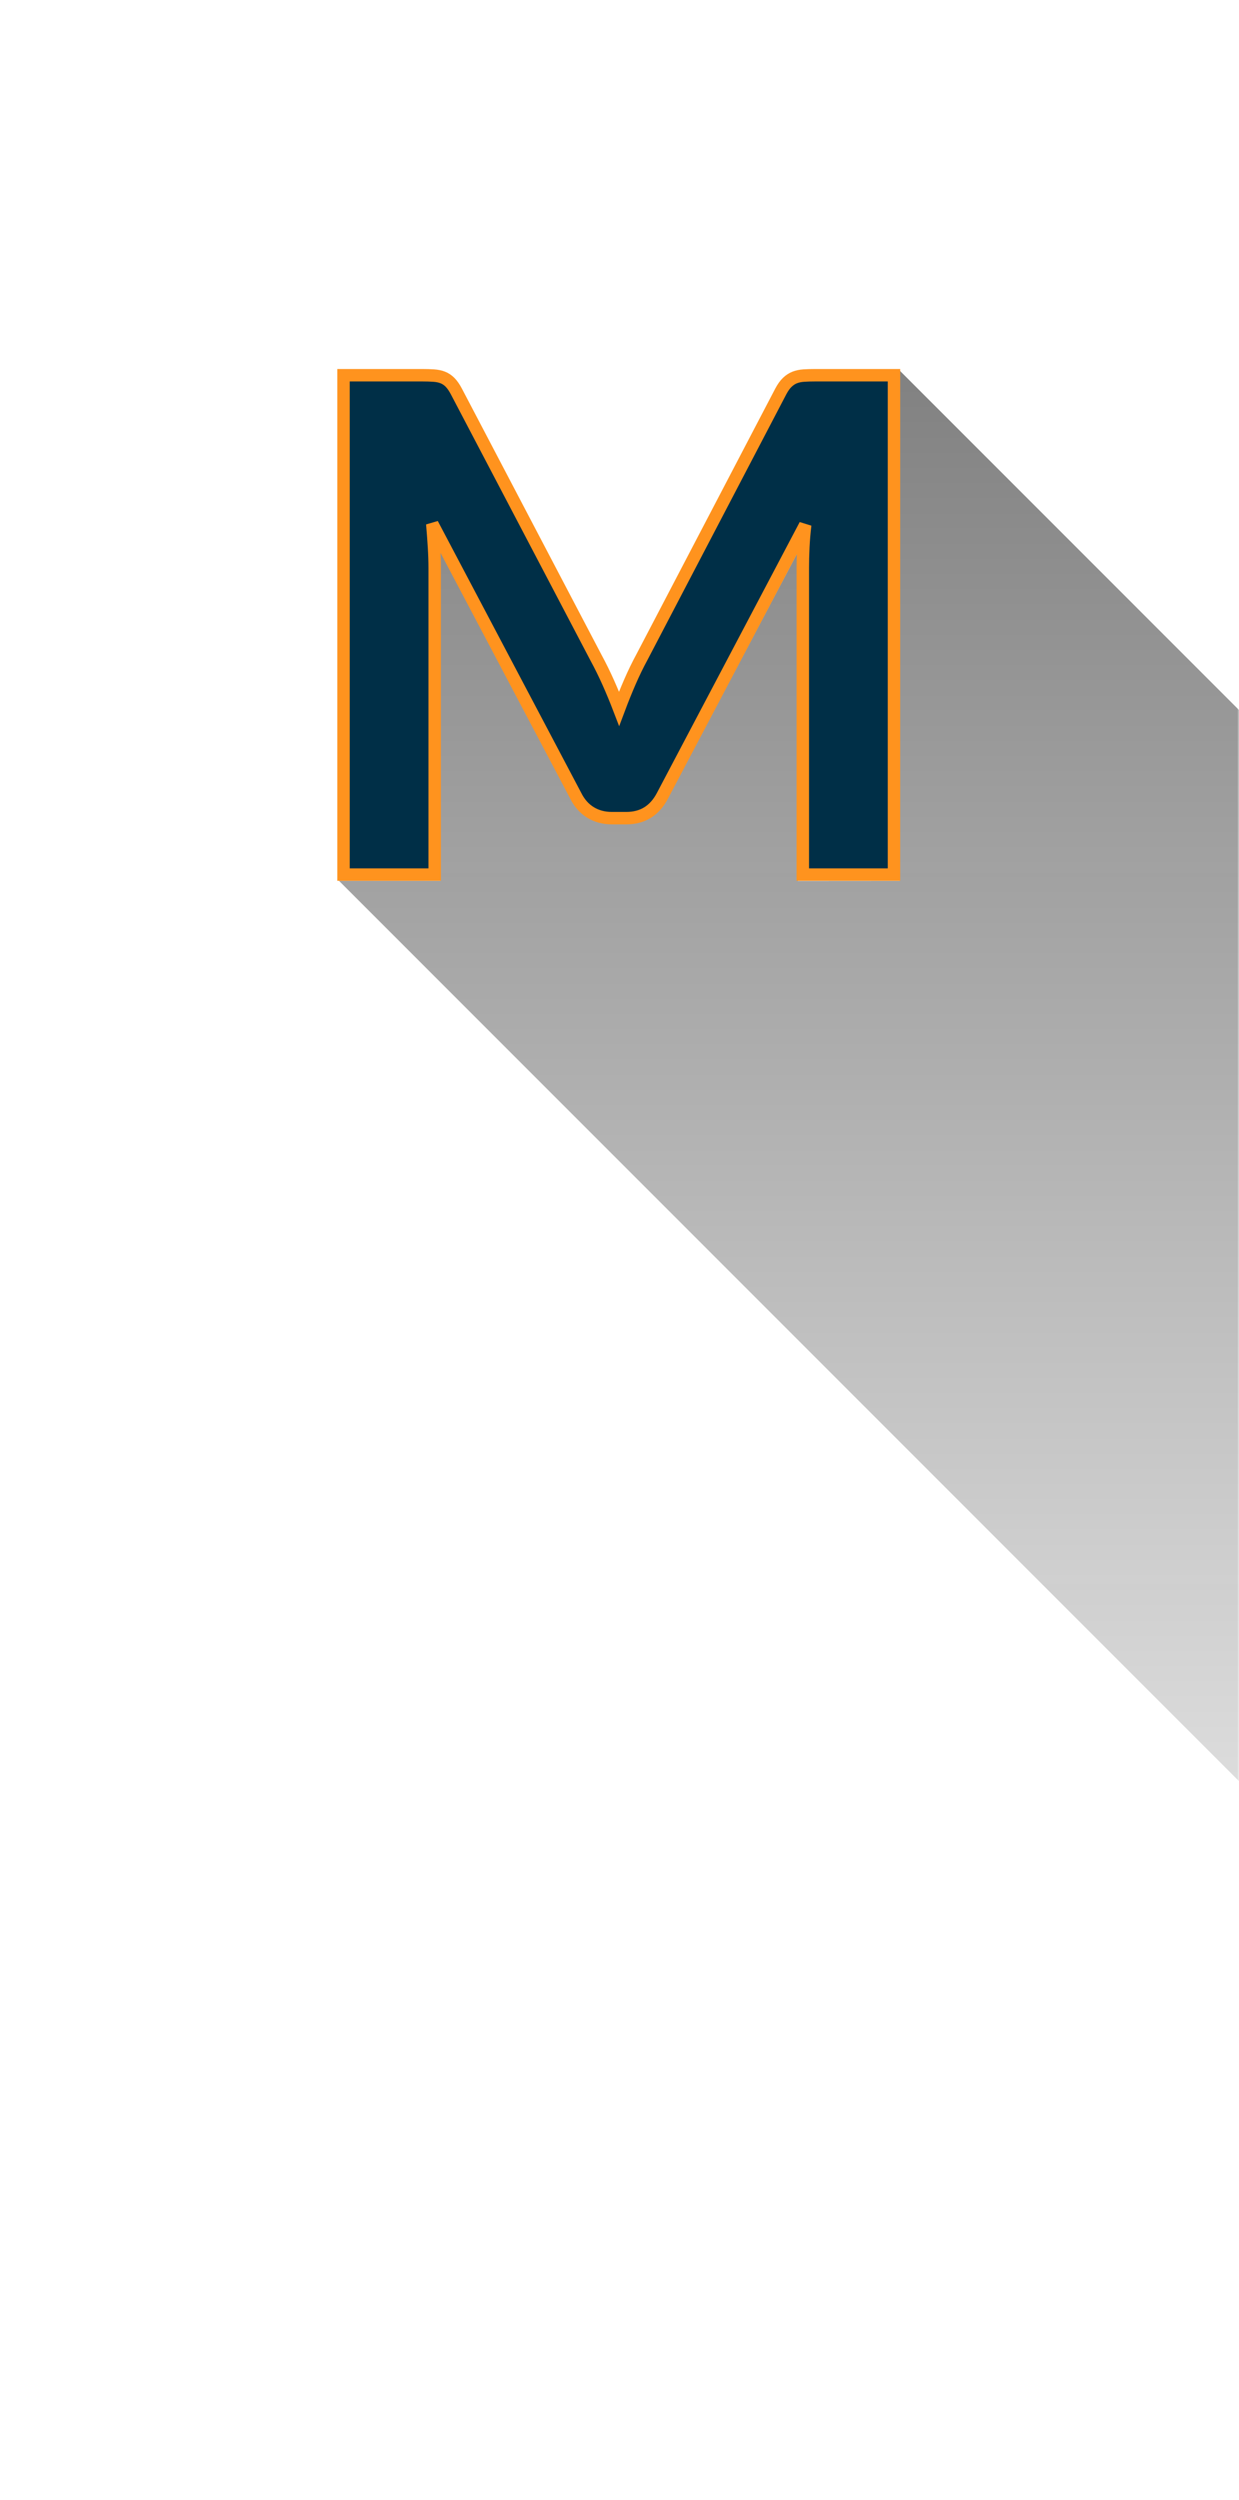 <?xml version="1.0" encoding="UTF-8"?>
<svg width="347px" height="700px" viewBox="0 0 347 700" version="1.1" xmlns="http://www.w3.org/2000/svg" xmlns:xlink="http://www.w3.org/1999/xlink">
    <!-- Generator: Sketch 40.1 (33804) - http://www.bohemiancoding.com/sketch -->
    <title>offer2_medium</title>
    <desc>Created with Sketch.</desc>
    <defs>
        <rect id="path-1" x="0" y="0" width="347" height="699.803" rx="2.966"></rect>
        <linearGradient x1="50%" y1="0%" x2="50%" y2="100%" id="linearGradient-3">
            <stop stop-color="#050505" stop-opacity="0.5" offset="0%"></stop>
            <stop stop-color="#020202" stop-opacity="0.1" offset="100%"></stop>
        </linearGradient>
    </defs>
    <g id="Assets" stroke="none" stroke-width="1" fill="none" fill-rule="evenodd">
        <g id="card-bg-icons" transform="translate(-788, -1164)">
            <g id="offer2_medium" transform="translate(788, 1164)">
                <mask id="mask-2" fill="white">
                    <use xlink:href="#path-1"></use>
                </mask>
                <g id="Mask"></g>
                <path d="M252.03,103.814 L251.987,246.646 L223.468,246.668 L223.456,159.335 C223.458,157.773 223.487,156.106 223.56,154.359 L186.931,223.49 C184.479,228.169 180.636,230.208 175.5,230.208 L171.452,230.208 C168.934,230.208 166.664,229.938 164.705,228.74 C162.734,227.534 161.153,225.928 160.009,223.632 L123.146,153.88 C123.256,155.808 123.313,157.659 123.311,159.303 L123.359,246.621 L94.906,246.584 L388.662,540.375 L388.652,240.447 L252.03,103.814 Z" id="shadow" fill="url(#linearGradient-3)" mask="url(#mask-2)"></path>
                <path d="M250.374,105.061 L250.374,244.873 L224.84,244.873 L224.84,159.02 C224.84,157.222 224.888,155.295 224.985,153.239 C225.081,151.183 225.258,149.096 225.515,146.976 L185.527,222.808 C183.343,226.983 179.971,229.071 175.41,229.071 L171.363,229.071 C169.115,229.071 167.123,228.541 165.389,227.481 C163.655,226.421 162.273,224.863 161.246,222.808 L121.066,146.687 C121.258,148.935 121.419,151.103 121.547,153.191 C121.676,155.279 121.74,157.222 121.74,159.02 L121.74,244.873 L96.206,244.873 L96.206,105.061 L118.175,105.061 C119.395,105.061 120.487,105.093 121.451,105.158 C122.414,105.222 123.266,105.399 124.004,105.688 C124.743,105.977 125.418,106.426 126.028,107.037 C126.638,107.647 127.232,108.498 127.81,109.59 L166.931,184.169 C168.151,186.417 169.291,188.73 170.351,191.107 C171.411,193.483 172.423,195.924 173.386,198.43 C174.35,195.86 175.362,193.355 176.422,190.914 C177.482,188.473 178.622,186.128 179.842,183.88 L218.673,109.59 C219.252,108.498 219.862,107.647 220.504,107.037 C221.147,106.426 221.837,105.977 222.576,105.688 C223.315,105.399 224.15,105.222 225.081,105.158 C226.012,105.093 227.121,105.061 228.405,105.061 L250.374,105.061 Z" id="M" stroke="#FF931E" stroke-width="3.483" fill="#002F47" mask="url(#mask-2)"></path>
            </g>
        </g>
    </g>
</svg>